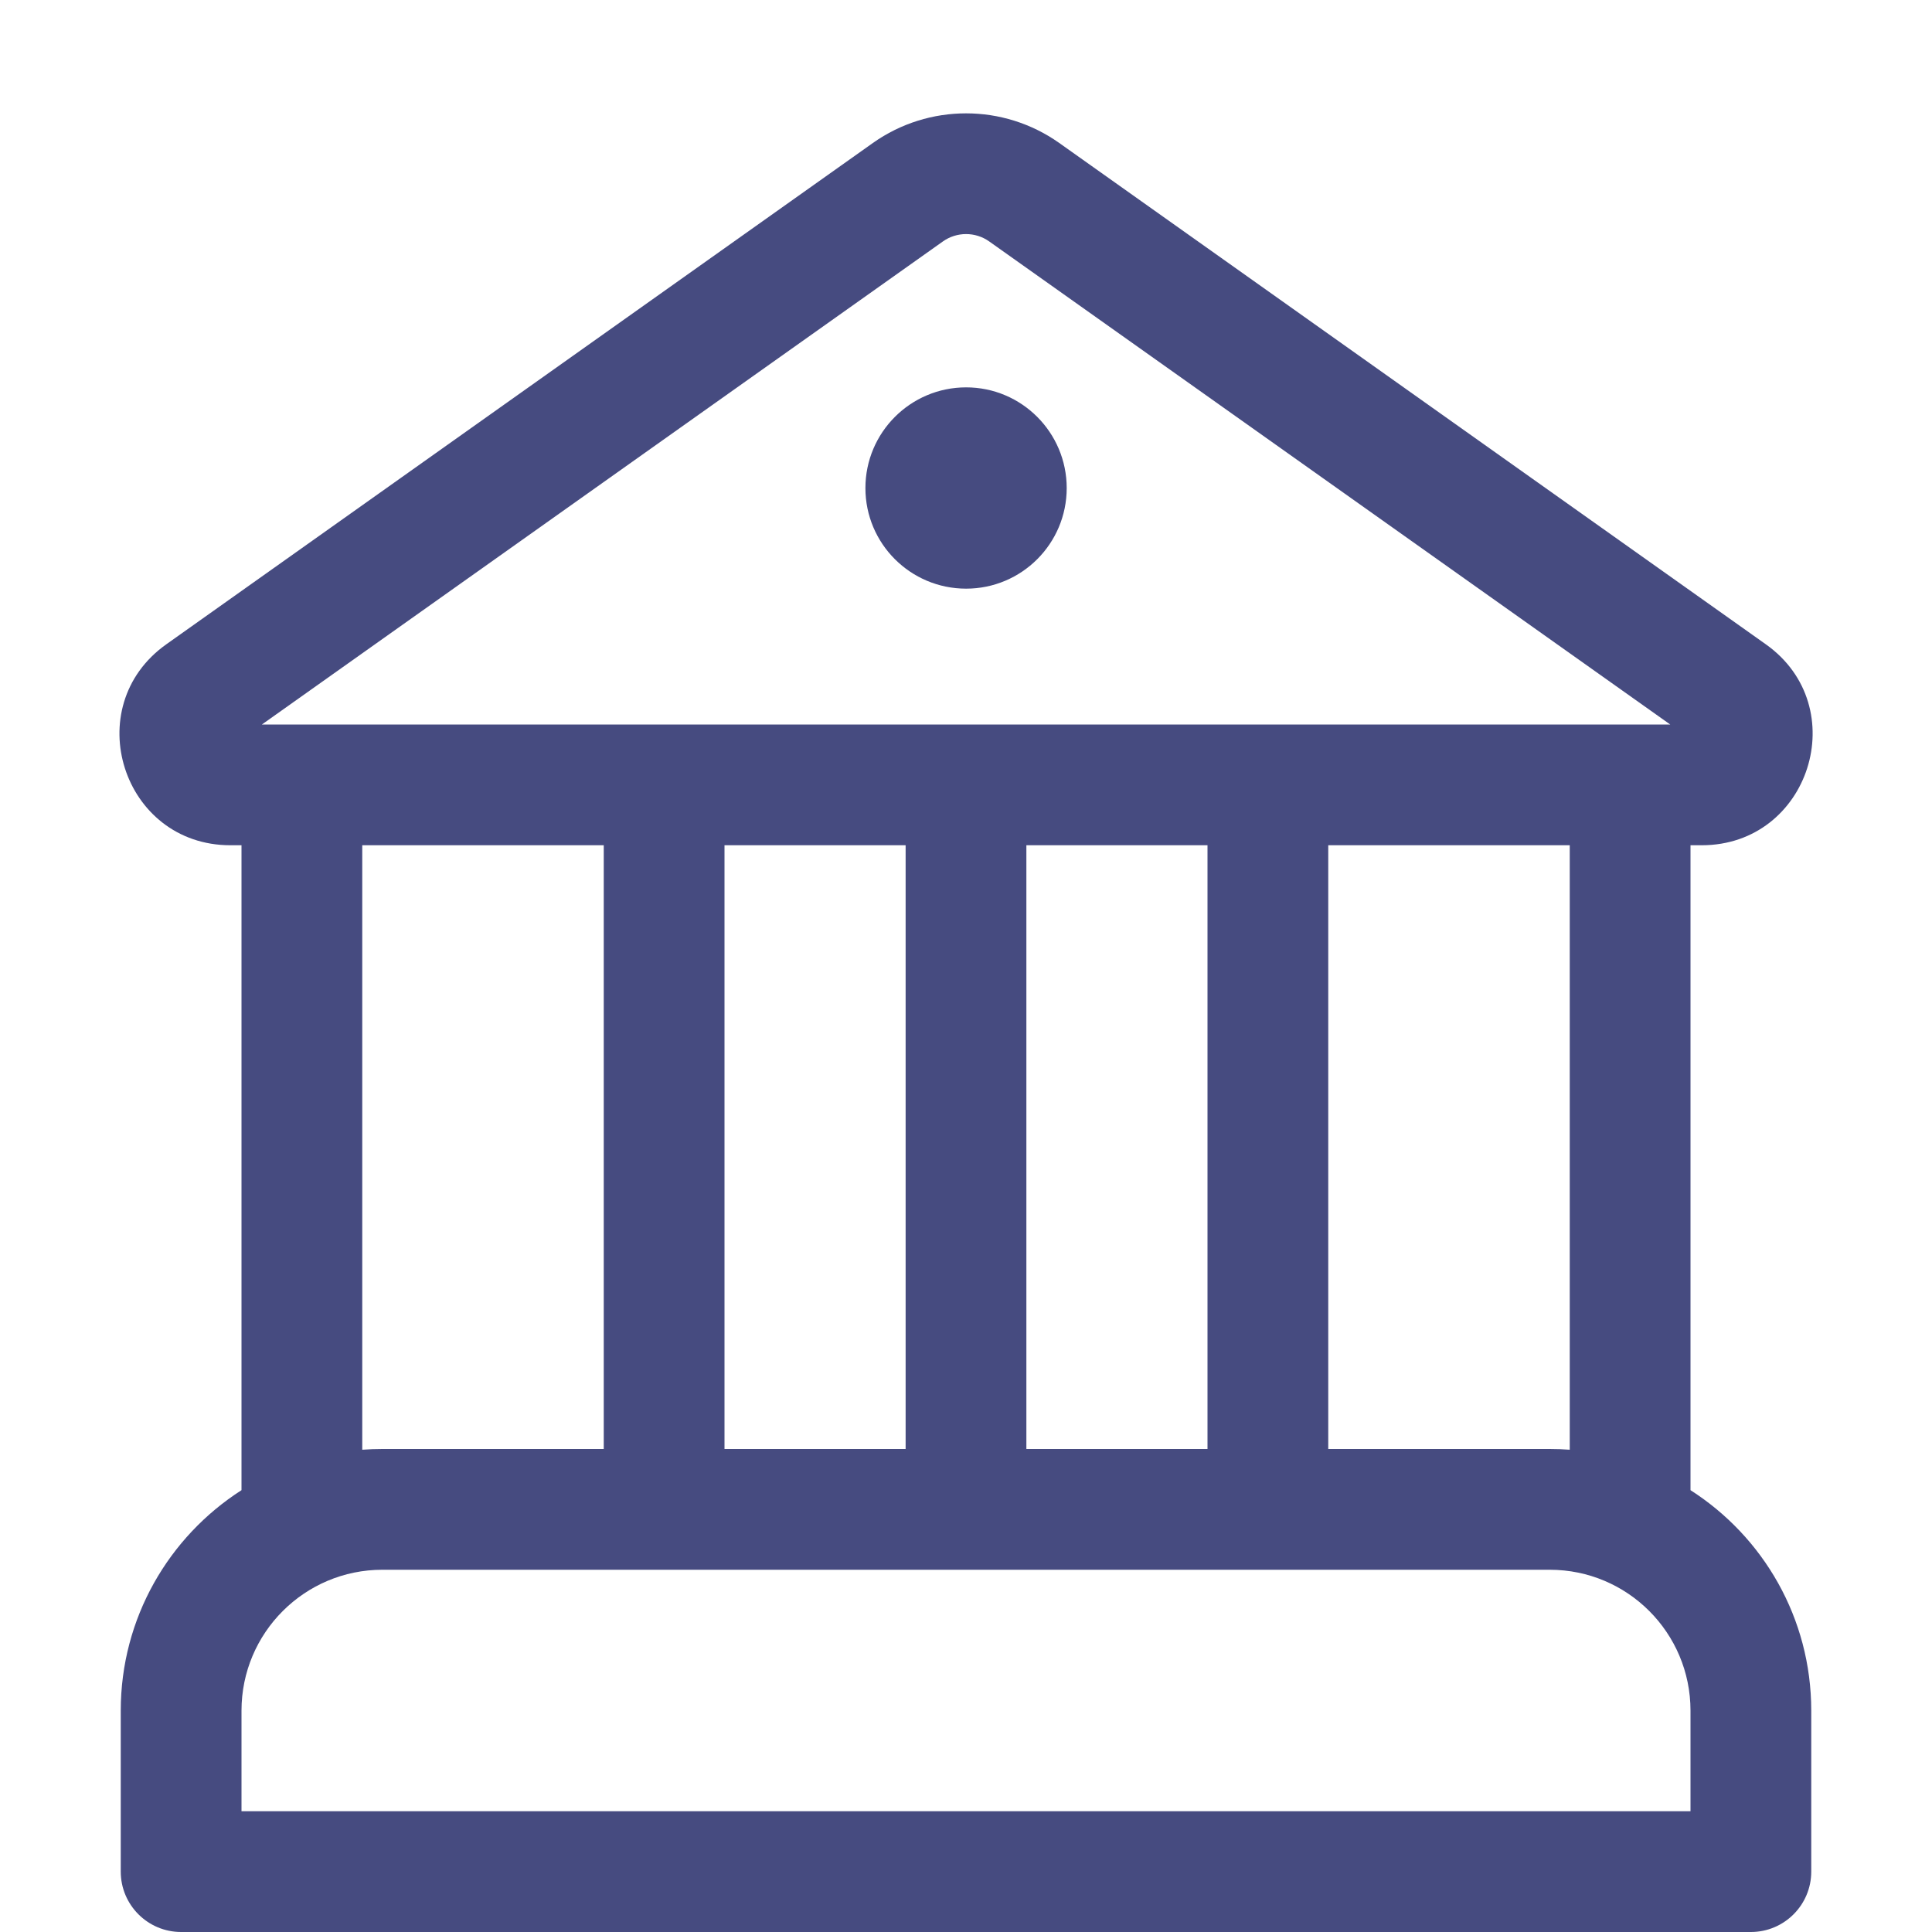 <svg width="16" height="16" viewBox="0 0 16 16" fill="none" xmlns="http://www.w3.org/2000/svg">
<path d="M8.001 4.875C8.461 4.875 8.834 4.502 8.834 4.042C8.834 3.582 8.461 3.208 8.001 3.208C7.54 3.208 7.167 3.582 7.167 4.042C7.167 4.502 7.54 4.875 8.001 4.875ZM14 12.341V7H14.093C14.986 7 15.352 5.853 14.624 5.336L8.772 1.184C8.31 0.857 7.691 0.857 7.229 1.184L1.377 5.336C0.649 5.853 1.014 7 1.908 7H2V12.341C1.399 12.726 1 13.4 1 14.167V15.5C1 15.776 1.224 16 1.5 16H14.5C14.776 16 15 15.776 15 15.5V14.167C15 13.4 14.602 12.726 14 12.341ZM7.808 2C7.923 1.918 8.078 1.918 8.193 2L13.832 6H10.502L10.5 6L10.498 6H2.169L7.808 2ZM13 7V12.006C12.945 12.002 12.89 12 12.834 12H11L11 7H13ZM3 12.006V7H5L5 12H3.167C3.111 12 3.055 12.002 3 12.006ZM3.167 13H12.834C13.478 13 14 13.522 14 14.167V15H2V14.167C2 13.522 2.523 13 3.167 13ZM7.5 12H6L6 7H7.5L7.5 12ZM8.5 12L8.5 7H10L10 12H8.5Z" fill="#464B80"/>
</svg>
